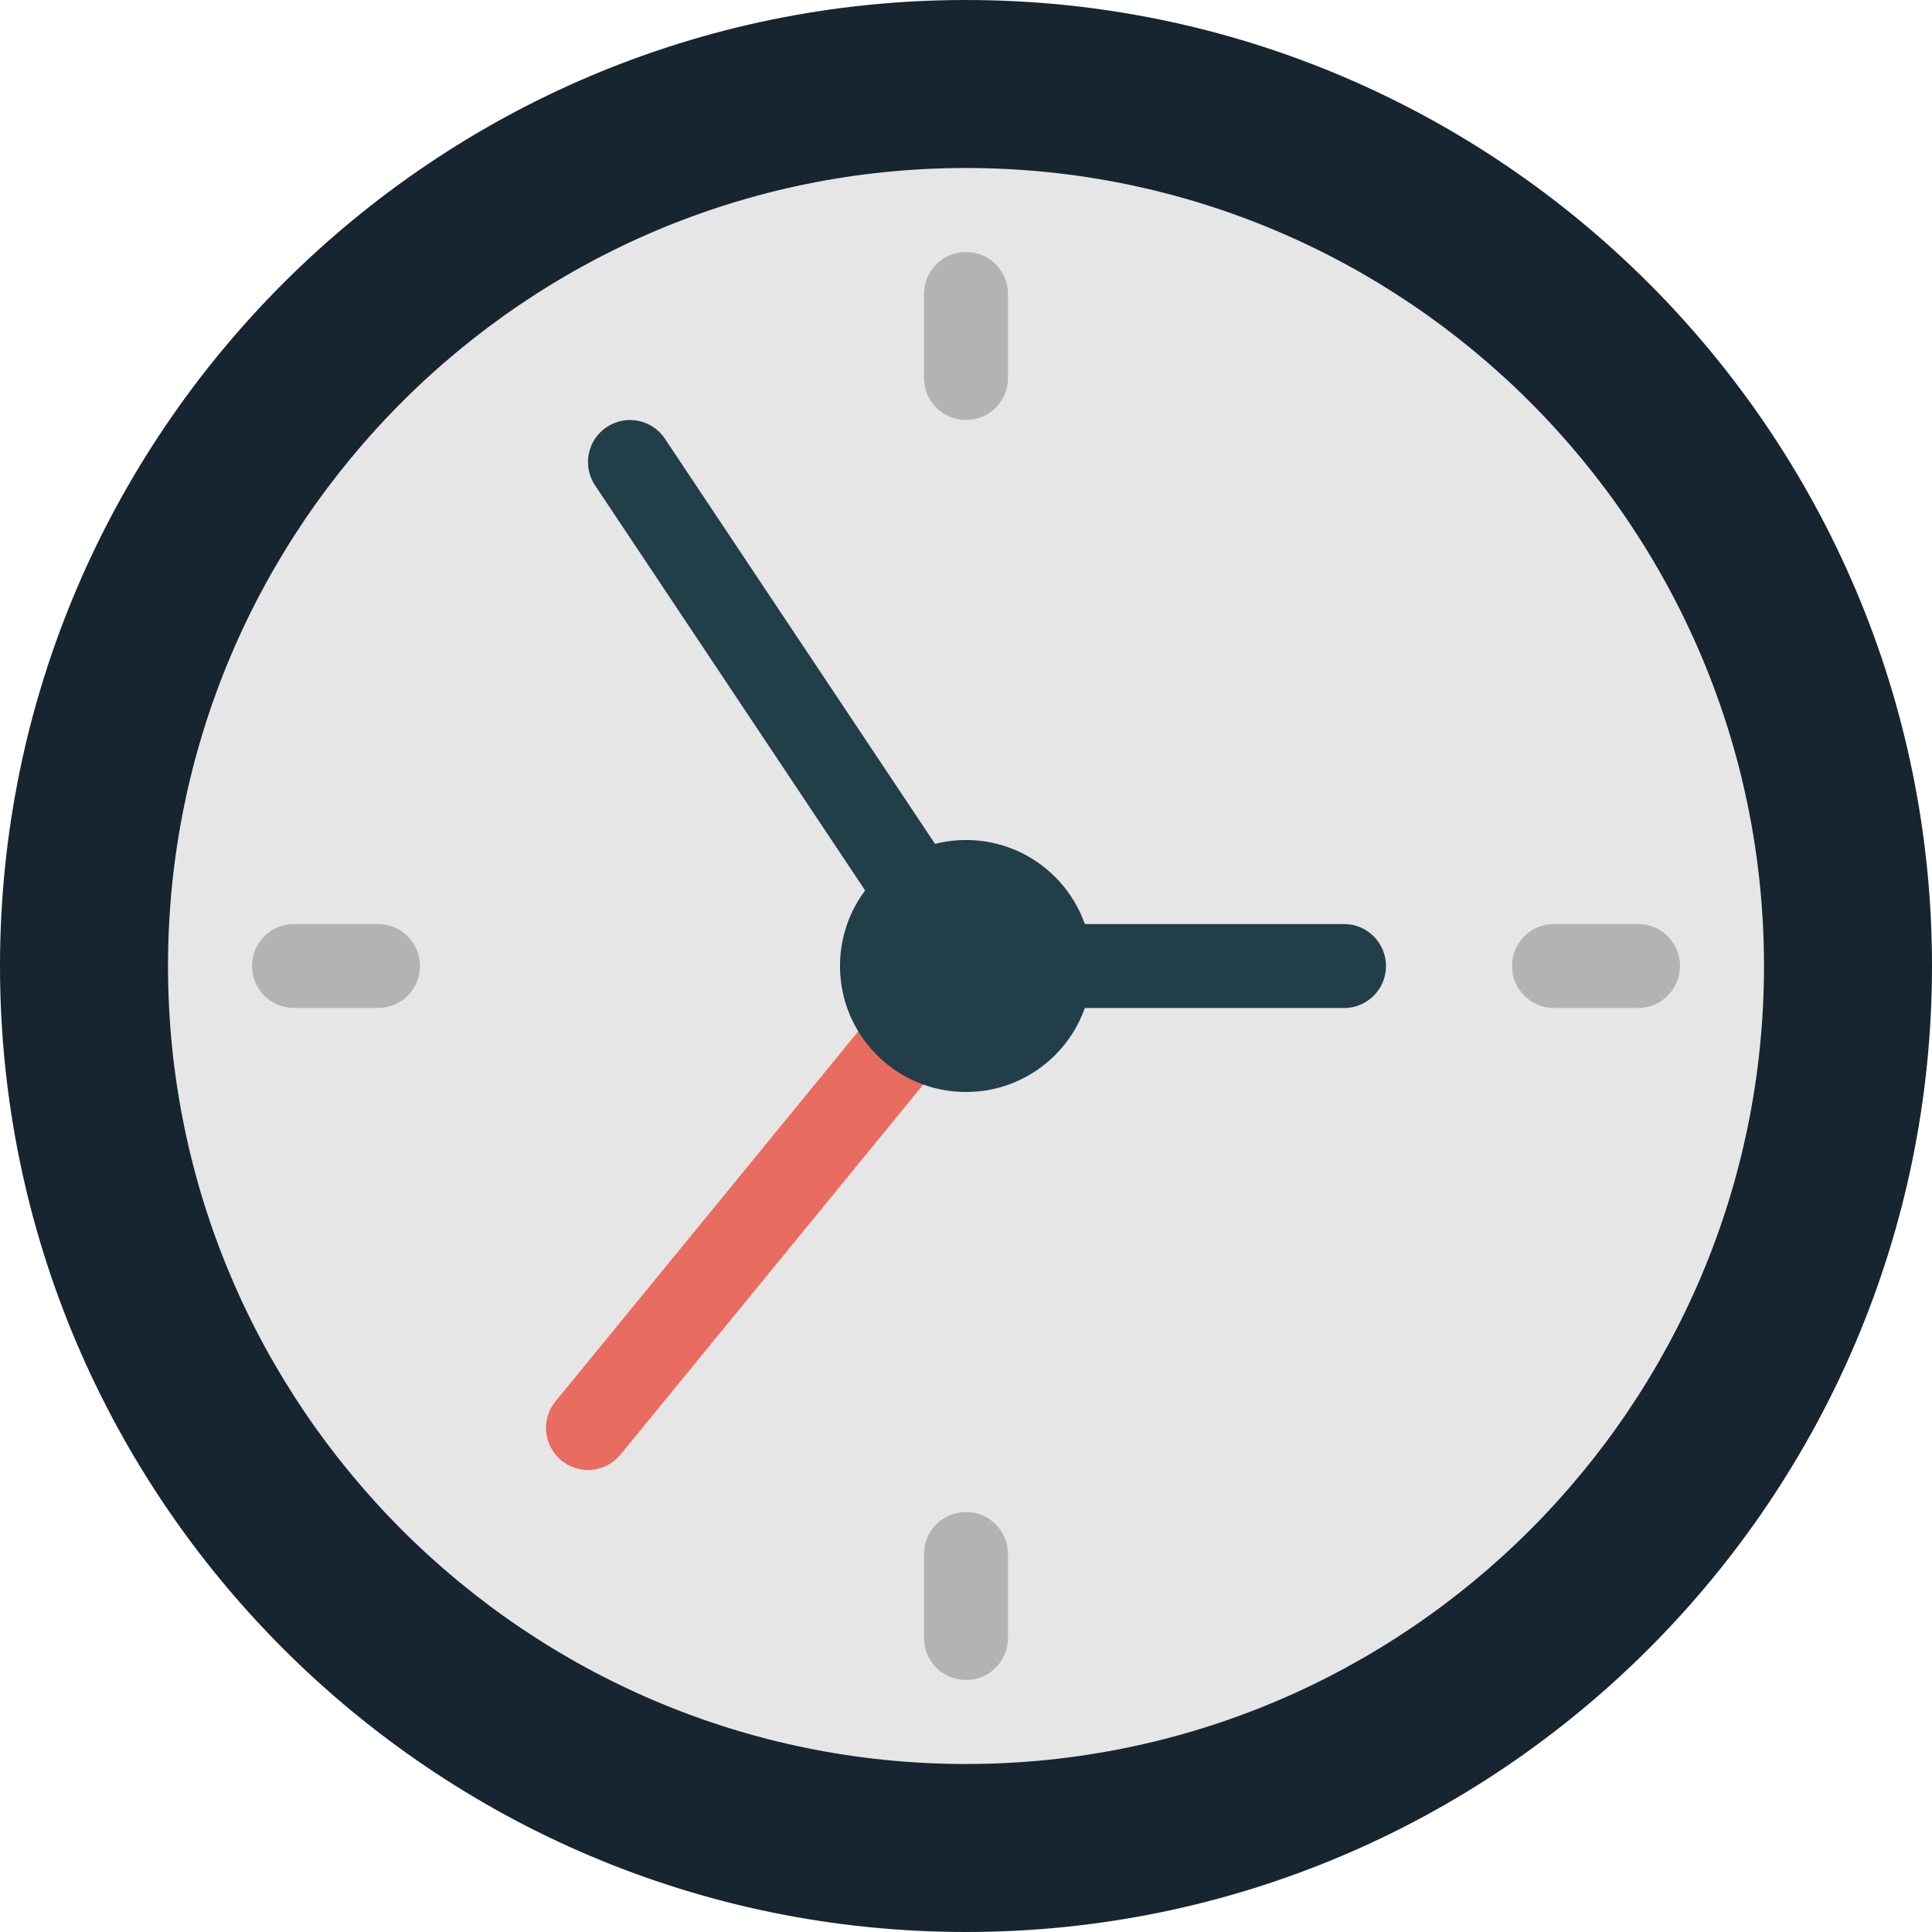 <svg width="46" height="46" viewBox="0 0 46 46" fill="none" xmlns="http://www.w3.org/2000/svg">
<path d="M23 44C34.598 44 44 34.598 44 23C44 11.402 34.598 2 23 2C11.402 2 2 11.402 2 23C2 34.598 11.402 44 23 44Z" fill="#E6E6E6"/>
<path fill-rule="evenodd" clip-rule="evenodd" d="M0 23C0 35.682 10.317 46 23 46C35.683 46 46 35.682 46 23C46 10.318 35.683 0 23 0C10.317 0 0 10.318 0 23ZM4 23C4 12.523 12.523 4 23 4C33.477 4 42 12.523 42 23C42 33.477 33.477 42 23 42C12.523 42 4 33.477 4 23Z" fill="#16252F"/>
<path d="M13.999 35C13.776 35 13.553 34.925 13.367 34.773C12.94 34.424 12.876 33.794 13.226 33.366L22.226 22.366C22.575 21.939 23.205 21.877 23.633 22.226C24.061 22.575 24.124 23.205 23.774 23.633L14.774 34.633C14.576 34.875 14.289 35 13.999 35Z" fill="#E86C60"/>
<path d="M23 26C24.657 26 26 24.657 26 23C26 21.343 24.657 20 23 20C21.343 20 20 21.343 20 23C20 24.657 21.343 26 23 26Z" fill="#223E49"/>
<path d="M32 24.001H23C22.666 24.001 22.354 23.834 22.168 23.555L14.168 11.556C13.861 11.096 13.985 10.475 14.445 10.169C14.905 9.861 15.525 9.987 15.832 10.446L23.535 22.001H32C32.553 22.001 33 22.449 33 23.001C33 23.553 32.553 24.001 32 24.001Z" fill="#223E49"/>
<path d="M23 10C22.447 10 22 9.552 22 9V7C22 6.448 22.447 6 23 6C23.553 6 24 6.448 24 7V9C24 9.552 23.553 10 23 10Z" fill="#B3B3B3"/>
<path d="M36 23C36 22.447 36.448 22 37 22H39C39.552 22 40 22.447 40 23C40 23.553 39.552 24 39 24H37C36.448 24 36 23.553 36 23Z" fill="#B3B3B3"/>
<path d="M23 36C23.553 36 24 36.448 24 37V39C24 39.552 23.553 40 23 40C22.447 40 22 39.552 22 39V37C22 36.448 22.447 36 23 36Z" fill="#B3B3B3"/>
<path d="M10 23C10 23.553 9.552 24 9 24H7C6.448 24 6 23.553 6 23C6 22.447 6.448 22 7 22H9C9.552 22 10 22.447 10 23Z" fill="#B3B3B3"/>
</svg>
